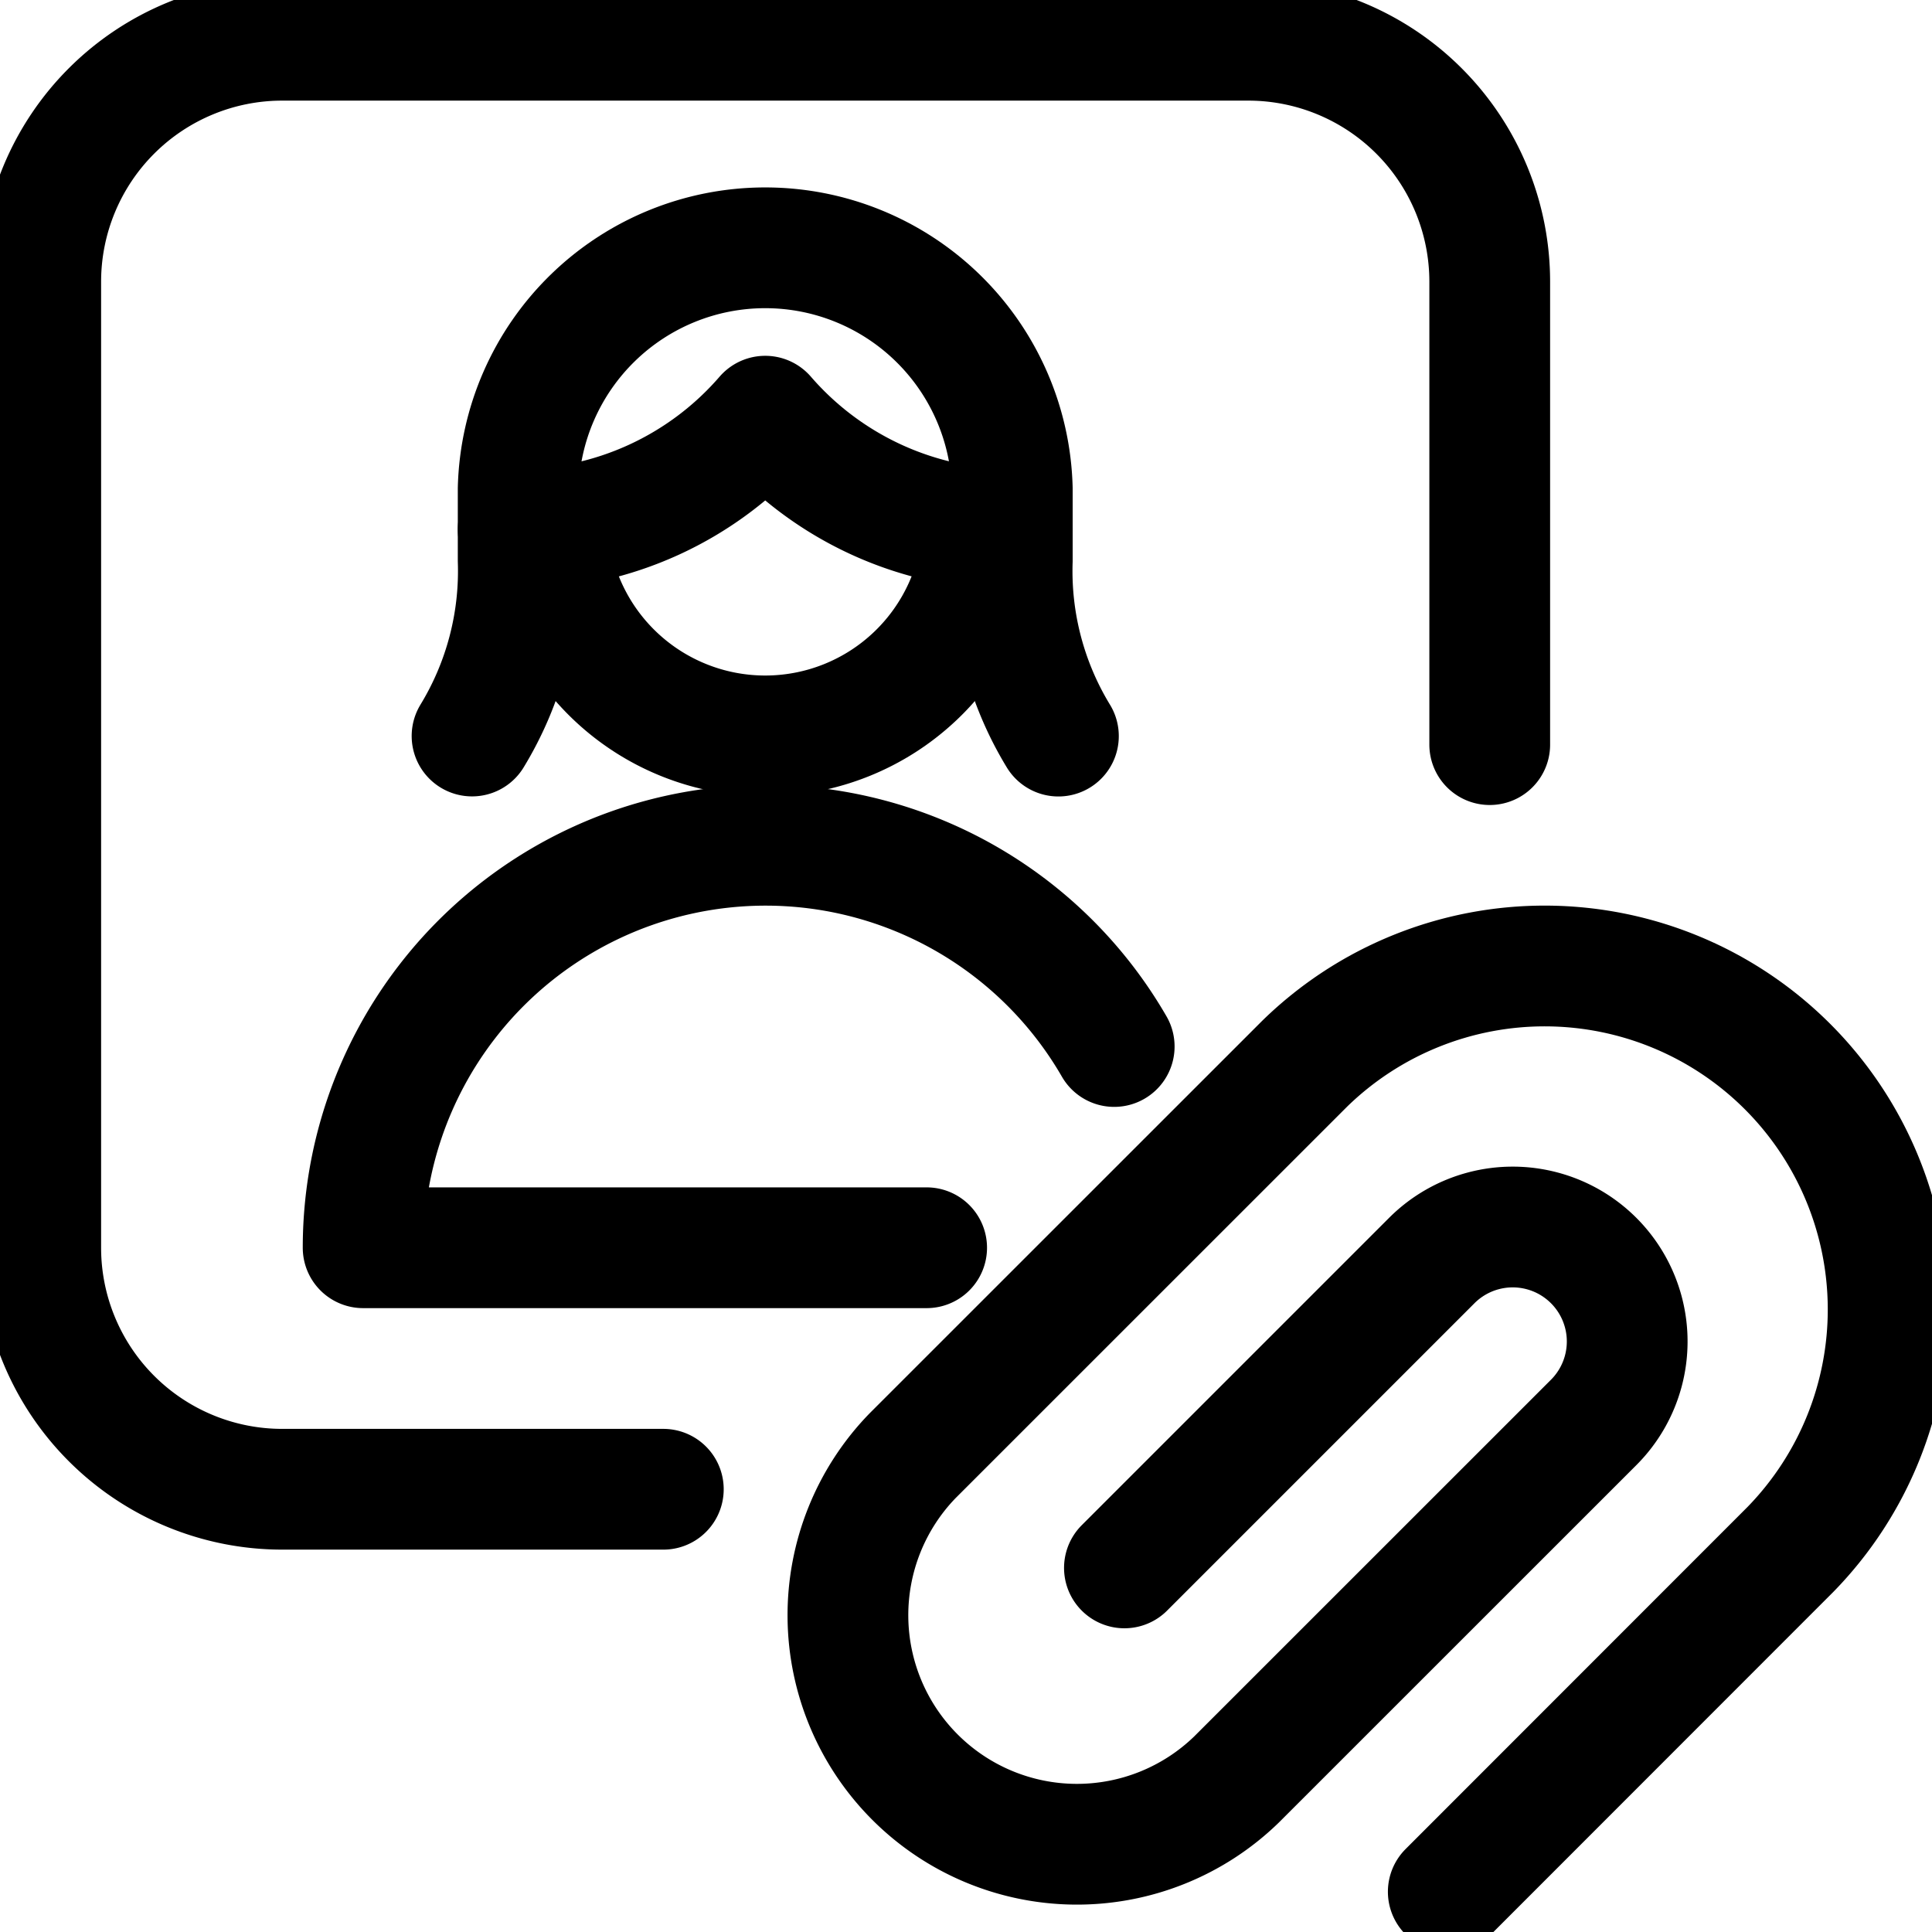 <svg xmlns="http://www.w3.org/2000/svg" xmlns:xlink="http://www.w3.org/1999/xlink" width="24" height="24" viewBox="0 0 24 24"><g fill="none" stroke="currentColor" stroke-linecap="round" stroke-linejoin="round" stroke-width="1.5"><path d="M8.24 18.5H3.506a3 3 0 0 1-3-3v-12a3 3 0 0 1 3-3h12a3 3 0 0 1 3 3v5.75m-4.538 10.227l3.822-3.822a1.422 1.422 0 0 1 2.01 2.012l-4.44 4.439a2.845 2.845 0 0 1-4.023-4.023l4.871-4.87a4.267 4.267 0 0 1 6.034 6.034L17.991 23.5"/><path d="M11.511 15.5h-7a5 5 0 0 1 9.33-2.5m-.693-3.856a3.94 3.94 0 0 1-.573-2.181V6.07a3.07 3.07 0 0 0-6.138 0v.892a3.94 3.94 0 0 1-.573 2.181"/><path d="M6.437 6.578A4.07 4.07 0 0 0 9.506 5.17a4.07 4.07 0 0 0 3.069 1.407"/><path d="M12.211 6.561a2.708 2.708 0 0 1-5.41 0"/></g></svg>